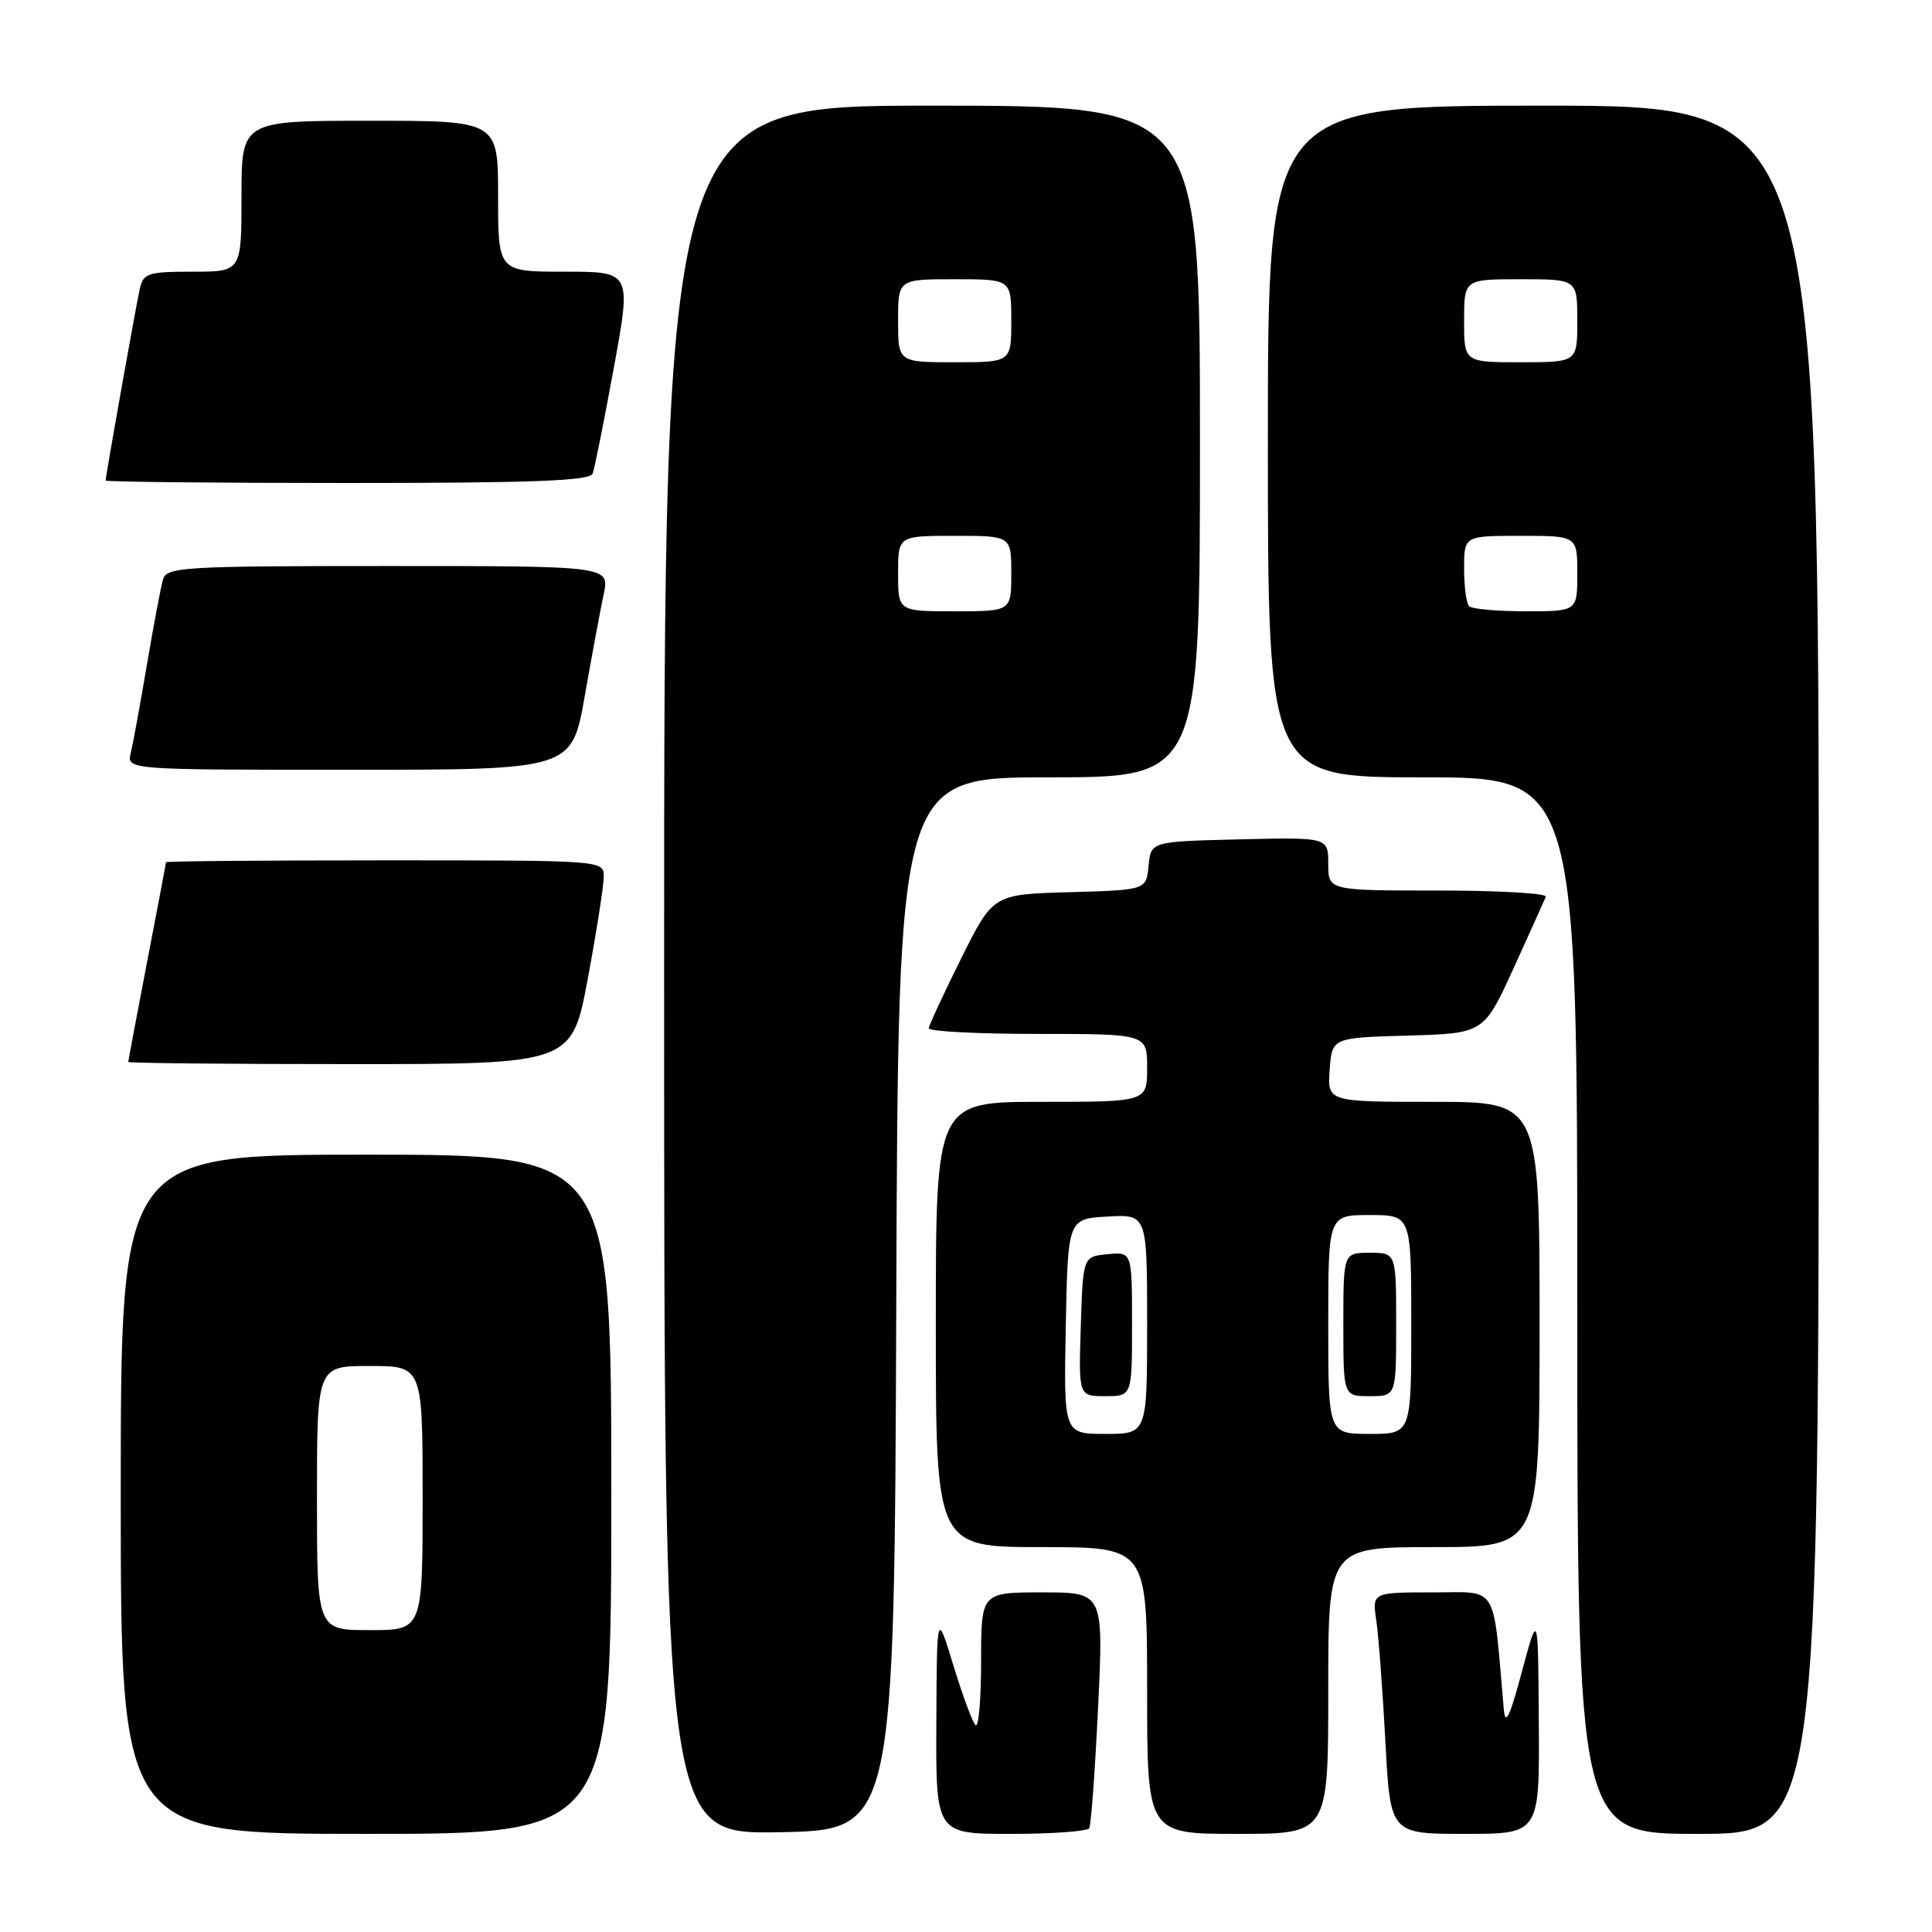 <?xml version="1.0" encoding="UTF-8" standalone="no"?>
<!DOCTYPE svg PUBLIC "-//W3C//DTD SVG 1.1//EN" "http://www.w3.org/Graphics/SVG/1.1/DTD/svg11.dtd" >
<svg xmlns="http://www.w3.org/2000/svg" xmlns:xlink="http://www.w3.org/1999/xlink" version="1.1" viewBox="0 0 256 256">
 <g >
 <path fill="currentColor"
d=" M 81.00 198.00 C 81.00 153.00 81.00 153.00 48.50 153.00 C 16.00 153.00 16.00 153.00 16.00 198.00 C 16.00 243.00 16.00 243.00 48.50 243.00 C 81.00 243.00 81.00 243.00 81.00 198.00 Z  M 118.76 172.75 C 119.01 103.00 119.01 103.00 139.01 103.00 C 159.00 103.00 159.00 103.00 159.00 58.50 C 159.00 14.00 159.00 14.00 123.50 14.00 C 88.00 14.00 88.00 14.00 88.00 128.53 C 88.00 243.05 88.00 243.05 103.25 242.78 C 118.50 242.50 118.50 242.50 118.76 172.75 Z  M 144.33 242.25 C 144.57 241.84 145.10 234.64 145.50 226.25 C 146.23 211.00 146.23 211.00 138.11 211.00 C 130.00 211.00 130.00 211.00 130.00 220.17 C 130.00 225.21 129.67 229.00 129.26 228.59 C 128.85 228.19 127.54 224.63 126.33 220.68 C 124.14 213.50 124.14 213.50 124.07 228.25 C 124.00 243.00 124.00 243.00 133.94 243.00 C 139.41 243.00 144.08 242.66 144.33 242.25 Z  M 176.00 224.00 C 176.00 205.00 176.00 205.00 190.00 205.00 C 204.00 205.00 204.00 205.00 204.00 175.50 C 204.00 146.00 204.00 146.00 189.94 146.00 C 175.89 146.00 175.89 146.00 176.19 141.75 C 176.50 137.50 176.50 137.50 186.56 137.22 C 196.61 136.93 196.61 136.93 200.56 128.29 C 202.73 123.53 204.65 119.27 204.83 118.82 C 205.02 118.37 198.60 118.00 190.58 118.00 C 176.00 118.00 176.00 118.00 176.00 114.47 C 176.00 110.94 176.00 110.94 164.25 111.22 C 152.50 111.50 152.50 111.50 152.19 114.72 C 151.88 117.93 151.88 117.93 141.73 118.22 C 131.59 118.50 131.59 118.50 127.36 127.00 C 125.03 131.68 123.10 135.84 123.07 136.25 C 123.03 136.66 129.53 137.00 137.50 137.00 C 152.00 137.00 152.00 137.00 152.00 141.50 C 152.00 146.00 152.00 146.00 138.00 146.00 C 124.00 146.00 124.00 146.00 124.00 175.50 C 124.00 205.00 124.00 205.00 138.00 205.00 C 152.00 205.00 152.00 205.00 152.00 224.00 C 152.00 243.00 152.00 243.00 164.00 243.00 C 176.00 243.00 176.00 243.00 176.00 224.00 Z  M 203.90 228.25 C 203.81 213.50 203.81 213.50 201.66 221.50 C 200.05 227.53 199.46 228.76 199.26 226.50 C 197.78 209.57 198.65 211.00 189.83 211.00 C 181.82 211.00 181.82 211.00 182.37 214.75 C 182.67 216.81 183.21 224.01 183.57 230.75 C 184.22 243.00 184.22 243.00 194.11 243.00 C 204.00 243.00 204.00 243.00 203.90 228.25 Z  M 241.00 128.50 C 241.00 14.00 241.00 14.00 204.50 14.00 C 168.00 14.00 168.00 14.00 168.00 58.50 C 168.00 103.00 168.00 103.00 188.50 103.00 C 209.00 103.00 209.00 103.00 209.00 173.00 C 209.00 243.00 209.00 243.00 225.00 243.00 C 241.00 243.00 241.00 243.00 241.00 128.50 Z  M 77.89 129.66 C 79.05 123.42 80.00 117.34 80.00 116.16 C 80.00 114.00 80.00 114.00 51.00 114.00 C 35.05 114.00 22.00 114.11 21.99 114.25 C 21.99 114.39 20.87 120.33 19.49 127.46 C 18.12 134.58 17.00 140.55 17.00 140.71 C 17.00 140.87 30.22 141.00 46.39 141.00 C 75.77 141.00 75.77 141.00 77.89 129.66 Z  M 77.48 92.25 C 78.42 86.89 79.55 80.81 79.99 78.75 C 80.79 75.00 80.79 75.00 51.46 75.00 C 24.40 75.00 22.09 75.14 21.61 76.75 C 21.32 77.71 20.37 82.78 19.48 88.00 C 18.60 93.22 17.63 98.51 17.33 99.75 C 16.78 102.00 16.78 102.00 46.27 102.00 C 75.76 102.00 75.76 102.00 77.48 92.25 Z  M 78.53 62.75 C 78.79 62.06 80.05 55.76 81.33 48.75 C 83.67 36.00 83.67 36.00 74.83 36.00 C 66.00 36.00 66.00 36.00 66.00 26.00 C 66.00 16.00 66.00 16.00 49.00 16.00 C 32.00 16.00 32.00 16.00 32.00 26.00 C 32.00 36.00 32.00 36.00 25.52 36.00 C 19.62 36.00 18.99 36.20 18.53 38.25 C 18.02 40.48 14.00 63.05 14.00 63.67 C 14.00 63.85 28.41 64.00 46.03 64.00 C 70.74 64.00 78.17 63.71 78.53 62.75 Z  M 42.00 198.50 C 42.00 181.00 42.00 181.00 49.00 181.00 C 56.00 181.00 56.00 181.00 56.00 198.50 C 56.00 216.00 56.00 216.00 49.00 216.00 C 42.00 216.00 42.00 216.00 42.00 198.50 Z  M 119.00 76.00 C 119.00 71.00 119.00 71.00 126.50 71.00 C 134.00 71.00 134.00 71.00 134.00 76.00 C 134.00 81.00 134.00 81.00 126.50 81.00 C 119.00 81.00 119.00 81.00 119.00 76.00 Z  M 119.00 42.50 C 119.00 37.00 119.00 37.00 126.50 37.00 C 134.00 37.00 134.00 37.00 134.00 42.50 C 134.00 48.00 134.00 48.00 126.50 48.00 C 119.00 48.00 119.00 48.00 119.00 42.50 Z  M 141.22 175.75 C 141.50 161.50 141.50 161.50 146.75 161.20 C 152.00 160.90 152.00 160.90 152.00 175.45 C 152.00 190.00 152.00 190.00 146.47 190.00 C 140.95 190.00 140.95 190.00 141.22 175.75 Z  M 150.00 175.44 C 150.00 165.87 150.00 165.87 146.75 166.19 C 143.50 166.50 143.50 166.50 143.21 175.75 C 142.92 185.00 142.92 185.00 146.46 185.00 C 150.00 185.00 150.00 185.00 150.00 175.44 Z  M 176.00 175.50 C 176.00 161.00 176.00 161.00 181.50 161.00 C 187.00 161.00 187.00 161.00 187.00 175.50 C 187.00 190.00 187.00 190.00 181.50 190.00 C 176.00 190.00 176.00 190.00 176.00 175.50 Z  M 185.00 175.50 C 185.00 166.00 185.00 166.00 181.50 166.00 C 178.00 166.00 178.00 166.00 178.00 175.50 C 178.00 185.00 178.00 185.00 181.50 185.00 C 185.00 185.00 185.00 185.00 185.00 175.50 Z  M 194.67 80.33 C 194.30 79.97 194.00 77.72 194.00 75.33 C 194.00 71.00 194.00 71.00 201.50 71.00 C 209.00 71.00 209.00 71.00 209.00 76.00 C 209.00 81.00 209.00 81.00 202.17 81.00 C 198.41 81.00 195.03 80.70 194.67 80.33 Z  M 194.00 42.50 C 194.00 37.00 194.00 37.00 201.50 37.00 C 209.00 37.00 209.00 37.00 209.00 42.50 C 209.00 48.00 209.00 48.00 201.50 48.00 C 194.00 48.00 194.00 48.00 194.00 42.50 Z "/>
</g>
</svg>